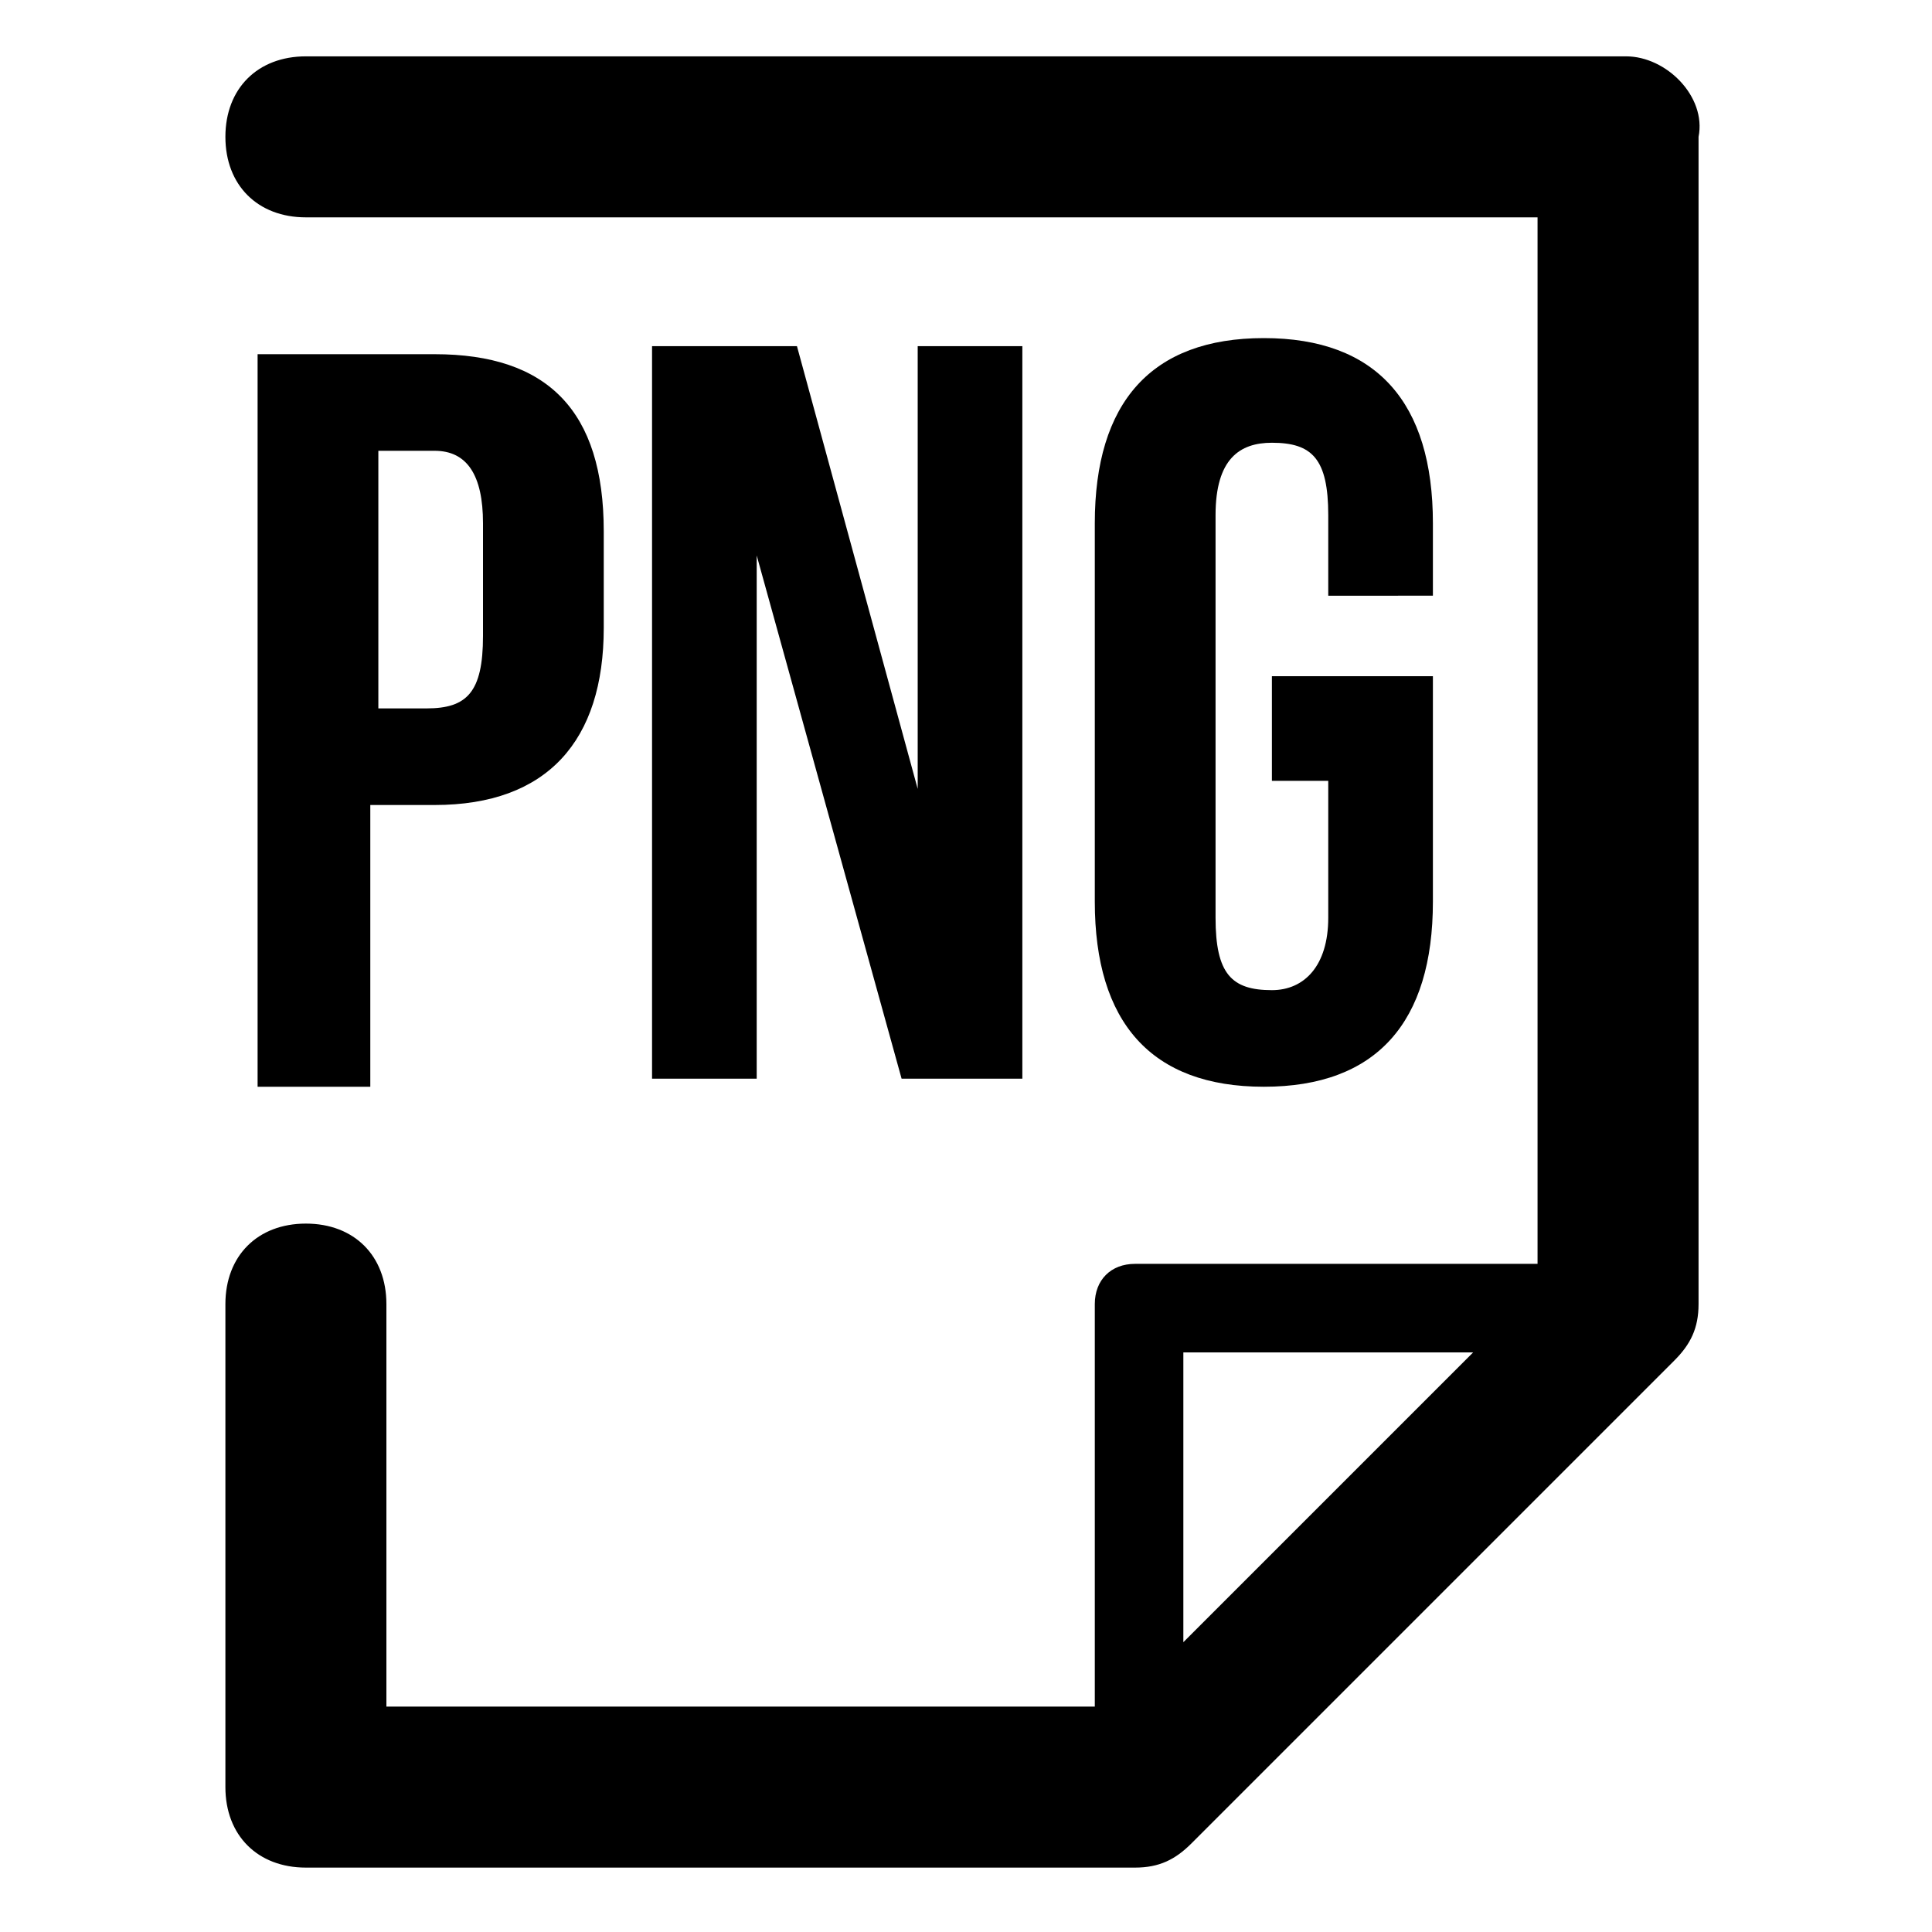 <?xml version="1.0" encoding="utf-8"?>
<!-- Generator: Adobe Illustrator 25.0.0, SVG Export Plug-In . SVG Version: 6.00 Build 0)  -->
<svg version="1.1" id="Calque_1" xmlns="http://www.w3.org/2000/svg" xmlns:xlink="http://www.w3.org/1999/xlink" x="0px" y="0px"
	 viewBox="0 0 24 24" style="enable-background:new 0 0 24 24;" xml:space="preserve">
<g>
	<path d="M20.2,0.7H3.8c-0.6,0-1,0.4-1,1c0,0.6,0.4,1,1,1h15.3v13h-5c-0.3,0-0.5,0.2-0.5,0.5v5H4.8v-5c0-0.6-0.4-1-1-1
		c-0.6,0-1,0.4-1,1v6c0,0.6,0.4,1,1,1h10.3c0.3,0,0.5-0.1,0.7-0.3l6-6c0.2-0.2,0.3-0.4,0.3-0.7V1.7C21.2,1.2,20.7,0.7,20.2,0.7z
		 M14.7,20.4v-3.6h3.6L14.7,20.4z"/>
	<path d="M4.7,10h0.7c1.4,0,2.1-0.8,2.1-2.2V6.6c0-1.5-0.7-2.2-2.1-2.2H3.2v9.1h1.4V10z M4.7,5.6h0.7C5.8,5.6,6,5.9,6,6.5v1.4
		c0,0.7-0.2,0.9-0.7,0.9H4.7V5.6z"/>
	<polygon points="11.2,13.4 12.7,13.4 12.7,4.3 11.4,4.3 11.4,9.8 9.9,4.3 8.1,4.3 8.1,13.4 9.4,13.4 9.4,6.9 	"/>
	<path d="M17.8,7.4V6.5c0-1.5-0.7-2.3-2.1-2.3s-2.1,0.8-2.1,2.3v4.7c0,1.5,0.7,2.3,2.1,2.3s2.1-0.8,2.1-2.3V8.4h-2v1.3h0.7v1.7
		c0,0.6-0.3,0.9-0.7,0.9c-0.5,0-0.7-0.2-0.7-0.9V6.4c0-0.7,0.3-0.9,0.7-0.9c0.5,0,0.7,0.2,0.7,0.9v1H17.8z"/>
</g>
</svg>
